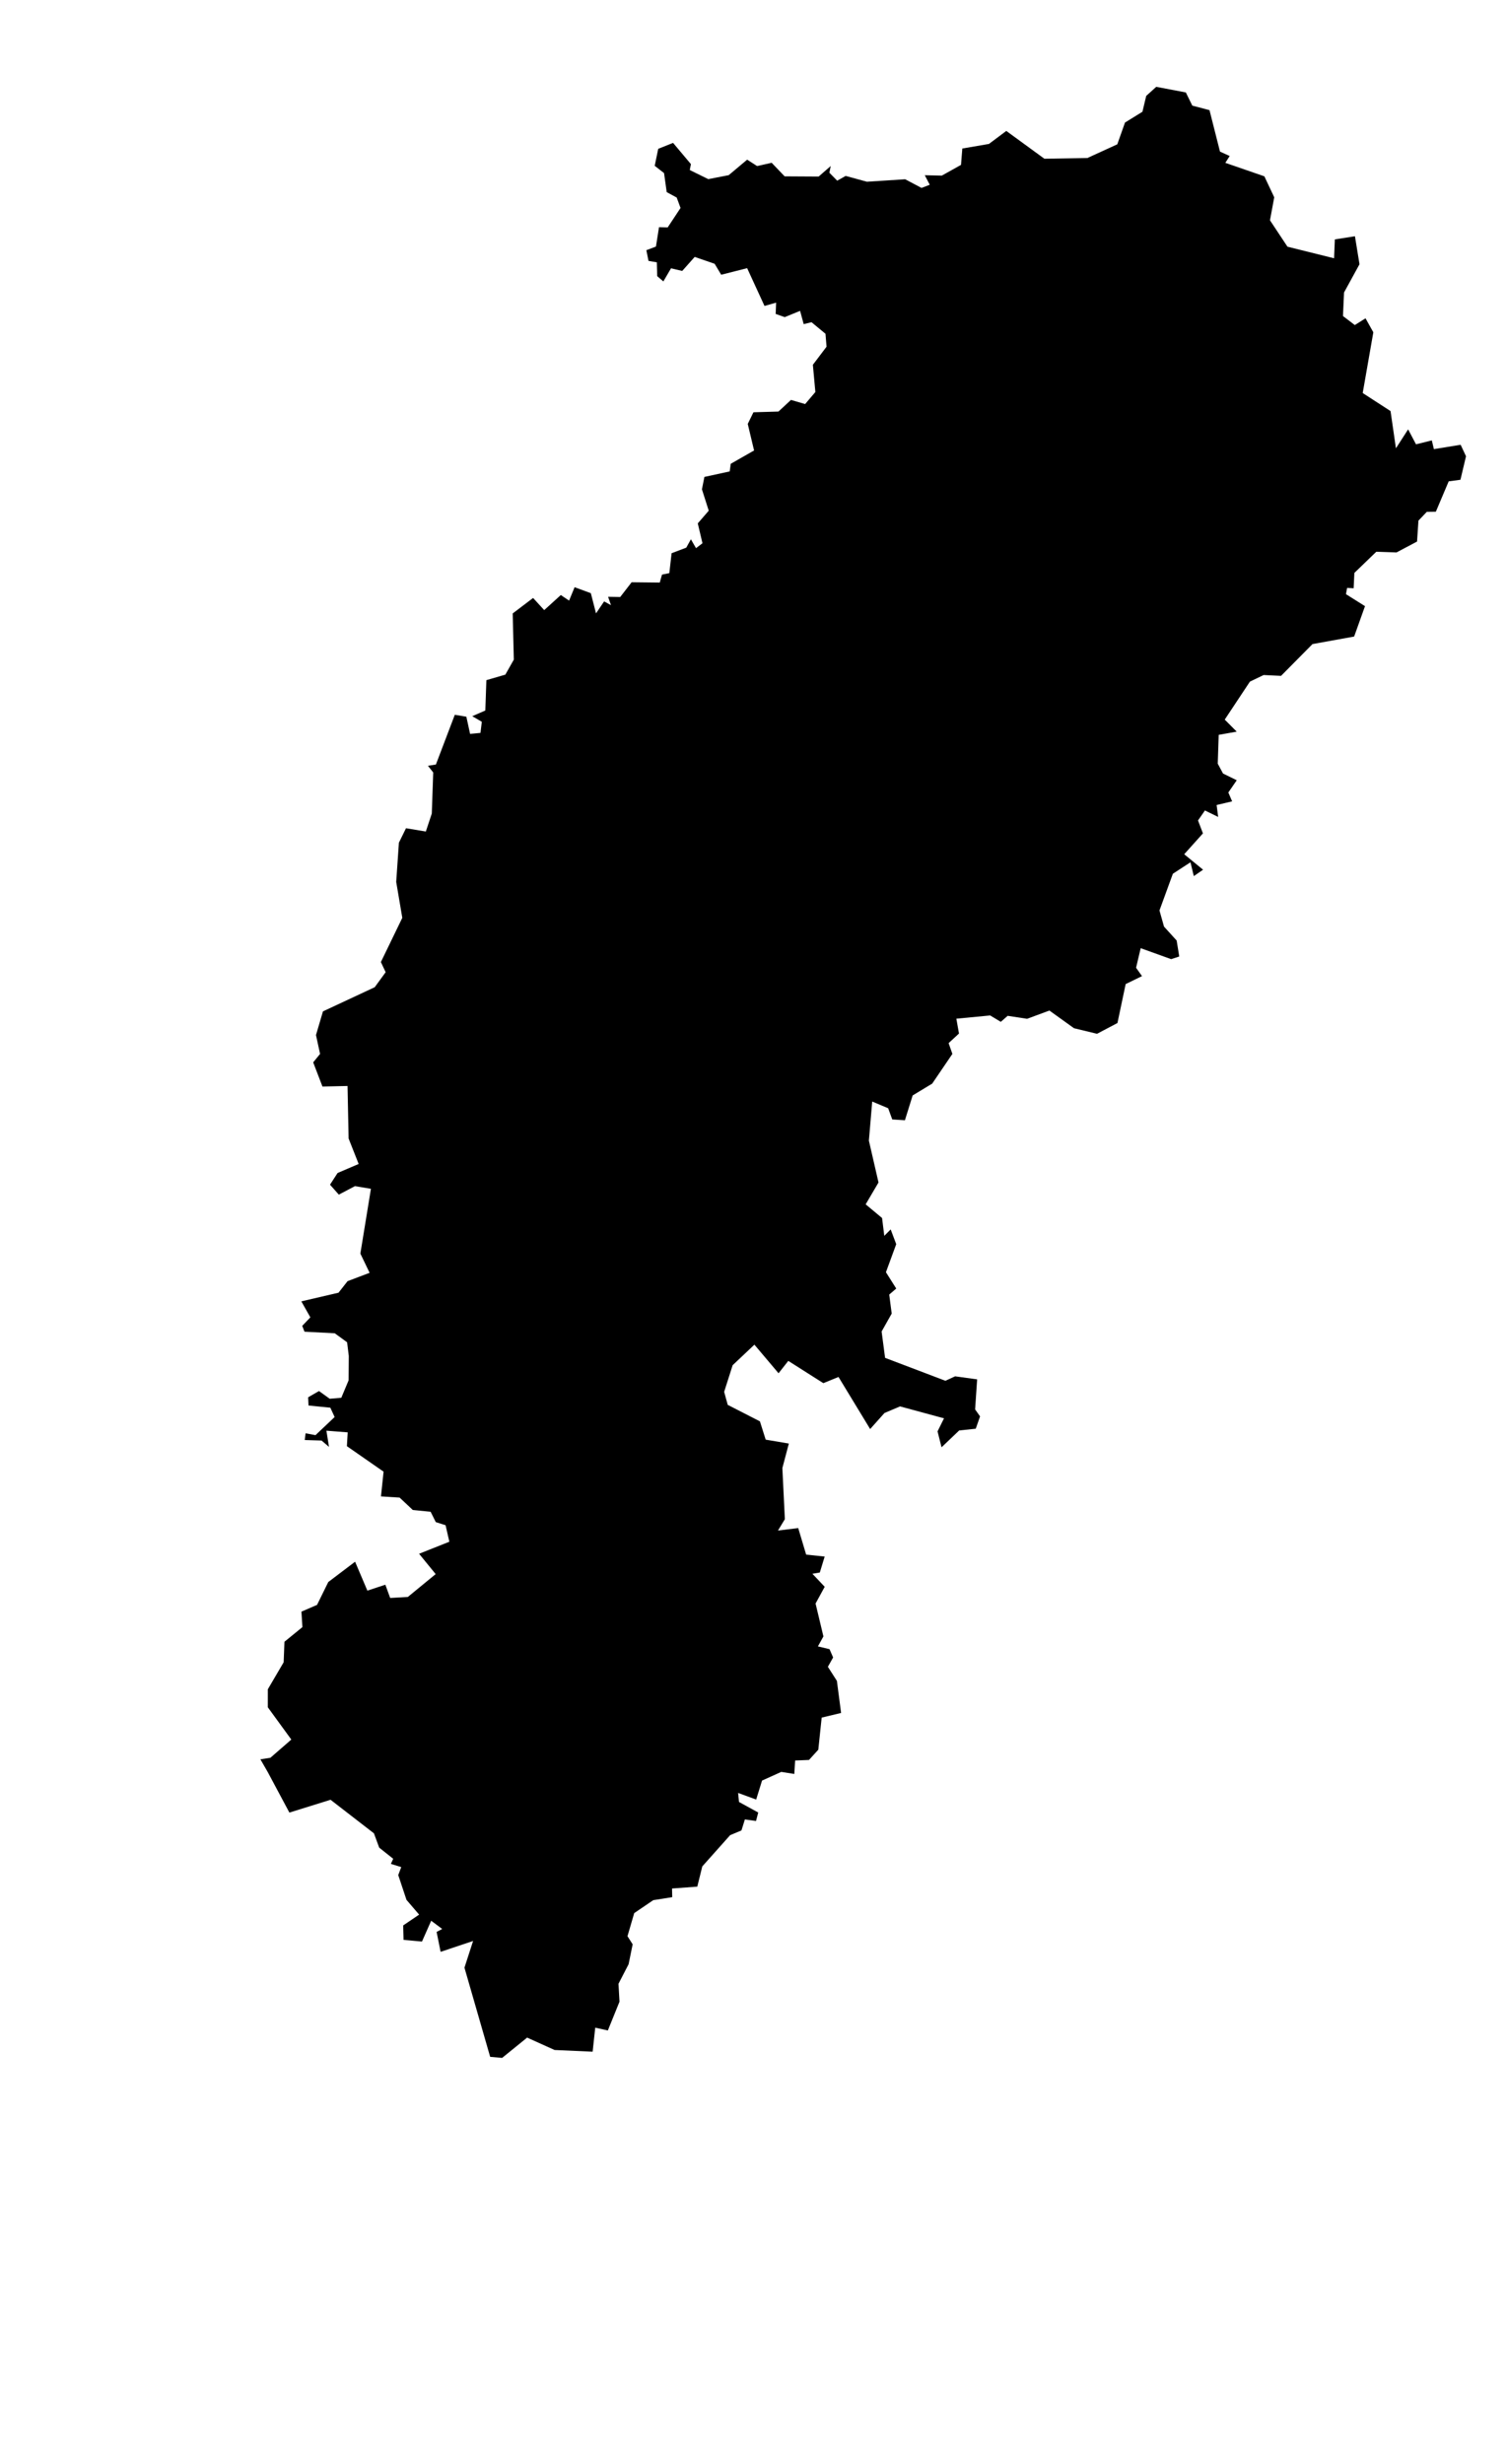 <?xml version="1.0" encoding="UTF-8" standalone="no"?>
<svg
   viewBox="0 0 86.808 141.87"
   version="1.1"
   id="svg3"
   width="86.808"
   height="141.87"
   xmlns="http://www.w3.org/2000/svg"
   xmlns:svg="http://www.w3.org/2000/svg">
   <defs
      id="defs7" />
   <g transform="translate(15,5) scale(0.8)">
      <path
         id="INCT"
         title="Chhattisgarh"
         d="m 64.504,0 2.131,0.404 0.466,0.948 1.238,0.327 0.755,2.983 0.698,0.317 -0.313,0.492 2.81,0.97 0.711,1.51 -0.307,1.654 1.259,1.901 3.357,0.834 0.055,-1.359 1.447,-0.227 0.328,2.015 -1.113,2.032 -0.077,1.696 0.852,0.649 0.772,-0.485 0.562,1.006 -0.765,4.372 2.004,1.298 0.388,2.68 0.878,-1.363 0.569,1.077 1.137,-0.283 0.15,0.629 1.925,-0.314 0.387,0.827 -0.401,1.691 -0.845,0.113 -0.926,2.187 -0.65,0.009 -0.603,0.633 -0.1,1.506 -1.481,0.784 -1.455,-0.048 -1.577,1.521 -0.053,1.106 v 0 l -0.469,-0.027 -0.084,0.45 1.371,0.864 -0.782,2.187 -2.997,0.542 -2.266,2.288 -1.252,-0.06 -0.989,0.474 -1.813,2.734 0.862,0.867 -1.297,0.23 -0.068,2.077 0.381,0.708 0.987,0.483 -0.606,0.881 0.272,0.638 -1.116,0.264 0.112,0.858 -0.954,-0.465 -0.498,0.718 0.355,0.93 -1.348,1.502 1.357,1.114 -0.666,0.459 -0.241,-0.994 -1.267,0.824 -0.965,2.643 0.327,1.162 0.911,1.003 0.186,1.149 -0.583,0.191 -2.193,-0.79 -0.333,1.41 0.428,0.601 -1.177,0.573 -0.591,2.803 -1.471,0.775 -1.659,-0.401 -1.77,-1.272 -1.607,0.594 -1.398,-0.214 -0.495,0.433 -0.765,-0.46 -2.435,0.233 0.19,1.069 -0.747,0.689 0.271,0.777 -1.452,2.137 -1.408,0.852 -0.558,1.787 -0.911,-0.059 -0.295,-0.807 -1.148,-0.481 -0.24,2.812 0.693,3.013 -0.925,1.573 1.182,0.985 0.159,1.283 0.46,-0.464 0.4,1.063 -0.741,2.019 0.742,1.175 -0.505,0.434 0.178,1.369 -0.726,1.289 0.25,1.897 4.343,1.65 0.7,-0.321 1.585,0.219 -0.146,2.162 0.356,0.502 -0.31,0.887 -1.193,0.126 -1.27,1.211 -0.289,-1.145 0.466,-0.939 -3.164,-0.858 -1.121,0.474 -1.033,1.155 -2.278,-3.748 -1.092,0.446 -2.524,-1.603 -0.701,0.89 -1.739,-2.058 -1.566,1.478 -0.612,1.918 0.258,0.937 2.318,1.188 0.414,1.315 1.668,0.282 -0.466,1.763 0.179,3.68 -0.496,0.818 1.458,-0.178 0.571,1.911 1.334,0.14 -0.35,1.148 -0.534,0.09 0.886,0.938 -0.658,1.204 0.566,2.368 -0.398,0.718 0.837,0.199 0.259,0.597 -0.377,0.673 0.649,1.013 0.302,2.308 -1.398,0.335 -0.243,2.311 -0.671,0.737 -0.998,0.04 -0.059,0.968 -0.939,-0.149 -1.383,0.625 -0.424,1.367 -1.299,-0.477 0.063,0.65 1.385,0.759 -0.16,0.61 -0.801,-0.113 -0.247,0.792 -0.814,0.34 -2.006,2.249 -0.36,1.457 -1.818,0.134 0.013,0.623 -1.367,0.217 -1.37,0.931 -0.485,1.662 0.373,0.584 -0.292,1.432 -0.728,1.408 0.072,1.29 -0.839,2.072 -0.908,-0.203 -0.186,1.73 v 0 l -2.741,-0.122 -1.977,-0.892 -1.8,1.461 -0.861,-0.076 -1.852,-6.419 0.622,-1.921 -2.338,0.782 -0.289,-1.433 0.404,-0.213 -0.794,-0.592 -0.663,1.497 -1.326,-0.12 -0.027,-1.04 1.148,-0.778 -0.911,-1.063 -0.593,-1.782 0.215,-0.576 -0.744,-0.229 0.165,-0.369 -1.007,-0.801 -0.379,-1.03 -3.124,-2.416 -2.964,0.922 -1.556,-2.911 v 0 L 0,120.379 l 0.72,-0.113 1.506,-1.309 -1.692,-2.323 0.001,-1.298 1.139,-1.941 0.057,-1.478 1.294,-1.054 -0.07,-1.113 1.124,-0.487 0.808,-1.644 1.931,-1.463 0.885,2.083 1.293,-0.429 0.349,0.955 1.27,-0.072 2.005,-1.646 -1.194,-1.463 2.179,-0.867 -0.272,-1.187 -0.705,-0.225 -0.372,-0.745 -1.281,-0.126 L 10.024,101.541 8.681,101.455 8.869,99.675 6.228,97.84 6.286,96.845 4.752,96.725 l 0.187,1.165 -0.537,-0.456 -1.209,-0.037 0.06,-0.484 0.714,0.133 1.378,-1.304 -0.31,-0.672 -1.57,-0.156 -0.029,-0.592 0.783,-0.45 0.77,0.555 0.835,-0.069 L 6.351,93.101 6.364,91.349 6.243,90.363 5.356,89.715 3.175,89.6 3.011,89.181 3.597,88.568 2.947,87.417 5.624,86.794 6.278,85.962 7.863,85.362 7.198,83.977 7.958,79.315 6.807,79.124 5.647,79.735 5.012,79.019 5.557,78.178 7.075,77.528 6.351,75.695 6.274,71.915 4.468,71.955 3.801,70.215 4.296,69.607 4.002,68.249 4.504,66.546 8.23,64.807 9.018,63.725 8.675,62.994 v 0 l 1.542,-3.182 -0.439,-2.586 0.194,-2.821 0.512,-1.042 1.428,0.237 0.429,-1.295 0.102,-2.956 -0.379,-0.479 0.572,-0.093 1.362,-3.58 0.831,0.139 0.27,1.237 0.747,-0.071 0.096,-0.801 -0.688,-0.402 0.941,-0.409 0.076,-2.185 1.366,-0.397 0.61,-1.08 -0.08,-3.326 1.467,-1.113 0.802,0.874 1.195,-1.085 0.596,0.402 0.397,-0.966 1.169,0.431 0.373,1.453 0.583,-0.861 0.494,0.27 -0.209,-0.603 0.875,0.015 0.821,-1.06 2.025,0.022 0.163,-0.574 0.526,-0.106 0.164,-1.432 1.057,-0.401 0.333,-0.603 0.368,0.64 0.465,-0.354 -0.338,-1.43 0.789,-0.913 -0.49,-1.539 0.178,-0.892 1.821,-0.396 0.076,-0.549 1.68,-0.959 -0.456,-1.91 0.411,-0.839 1.8,-0.052 0.901,-0.837 1.021,0.297 0.736,-0.866 -0.18,-1.96 0.984,-1.299 -0.075,-0.933 -1.006,-0.832 -0.564,0.137 -0.259,-0.955 -1.105,0.452 -0.653,-0.23 0.031,-0.812 -0.835,0.237 -1.251,-2.72 -1.867,0.475 -0.472,-0.789 -1.436,-0.495 -0.899,1.009 -0.807,-0.188 -0.551,0.943 -0.443,-0.378 -0.028,-0.997 -0.599,-0.102 -0.154,-0.771 0.69,-0.261 0.221,-1.395 0.625,0.015 0.925,-1.398 L 29.975,7.97 29.255,7.577 29.064,6.209 28.392,5.684 28.645,4.462 29.714,4.035 l 1.285,1.528 -0.082,0.425 1.331,0.655 1.471,-0.285 1.33,-1.116 0.717,0.461 1.047,-0.236 0.935,0.976 2.449,0.014 0.869,-0.758 -0.097,0.483 0.563,0.574 0.61,-0.344 1.527,0.418 2.758,-0.177 1.177,0.623 0.592,-0.228 -0.359,-0.686 1.227,0.028 1.383,-0.772 0.094,-1.178 1.917,-0.33 1.249,-0.936 v 0 L 56.45,5.175 59.545,5.123 61.699,4.138 62.254,2.571 63.51,1.793 63.782,0.653 Z" />
   </g>
</svg>